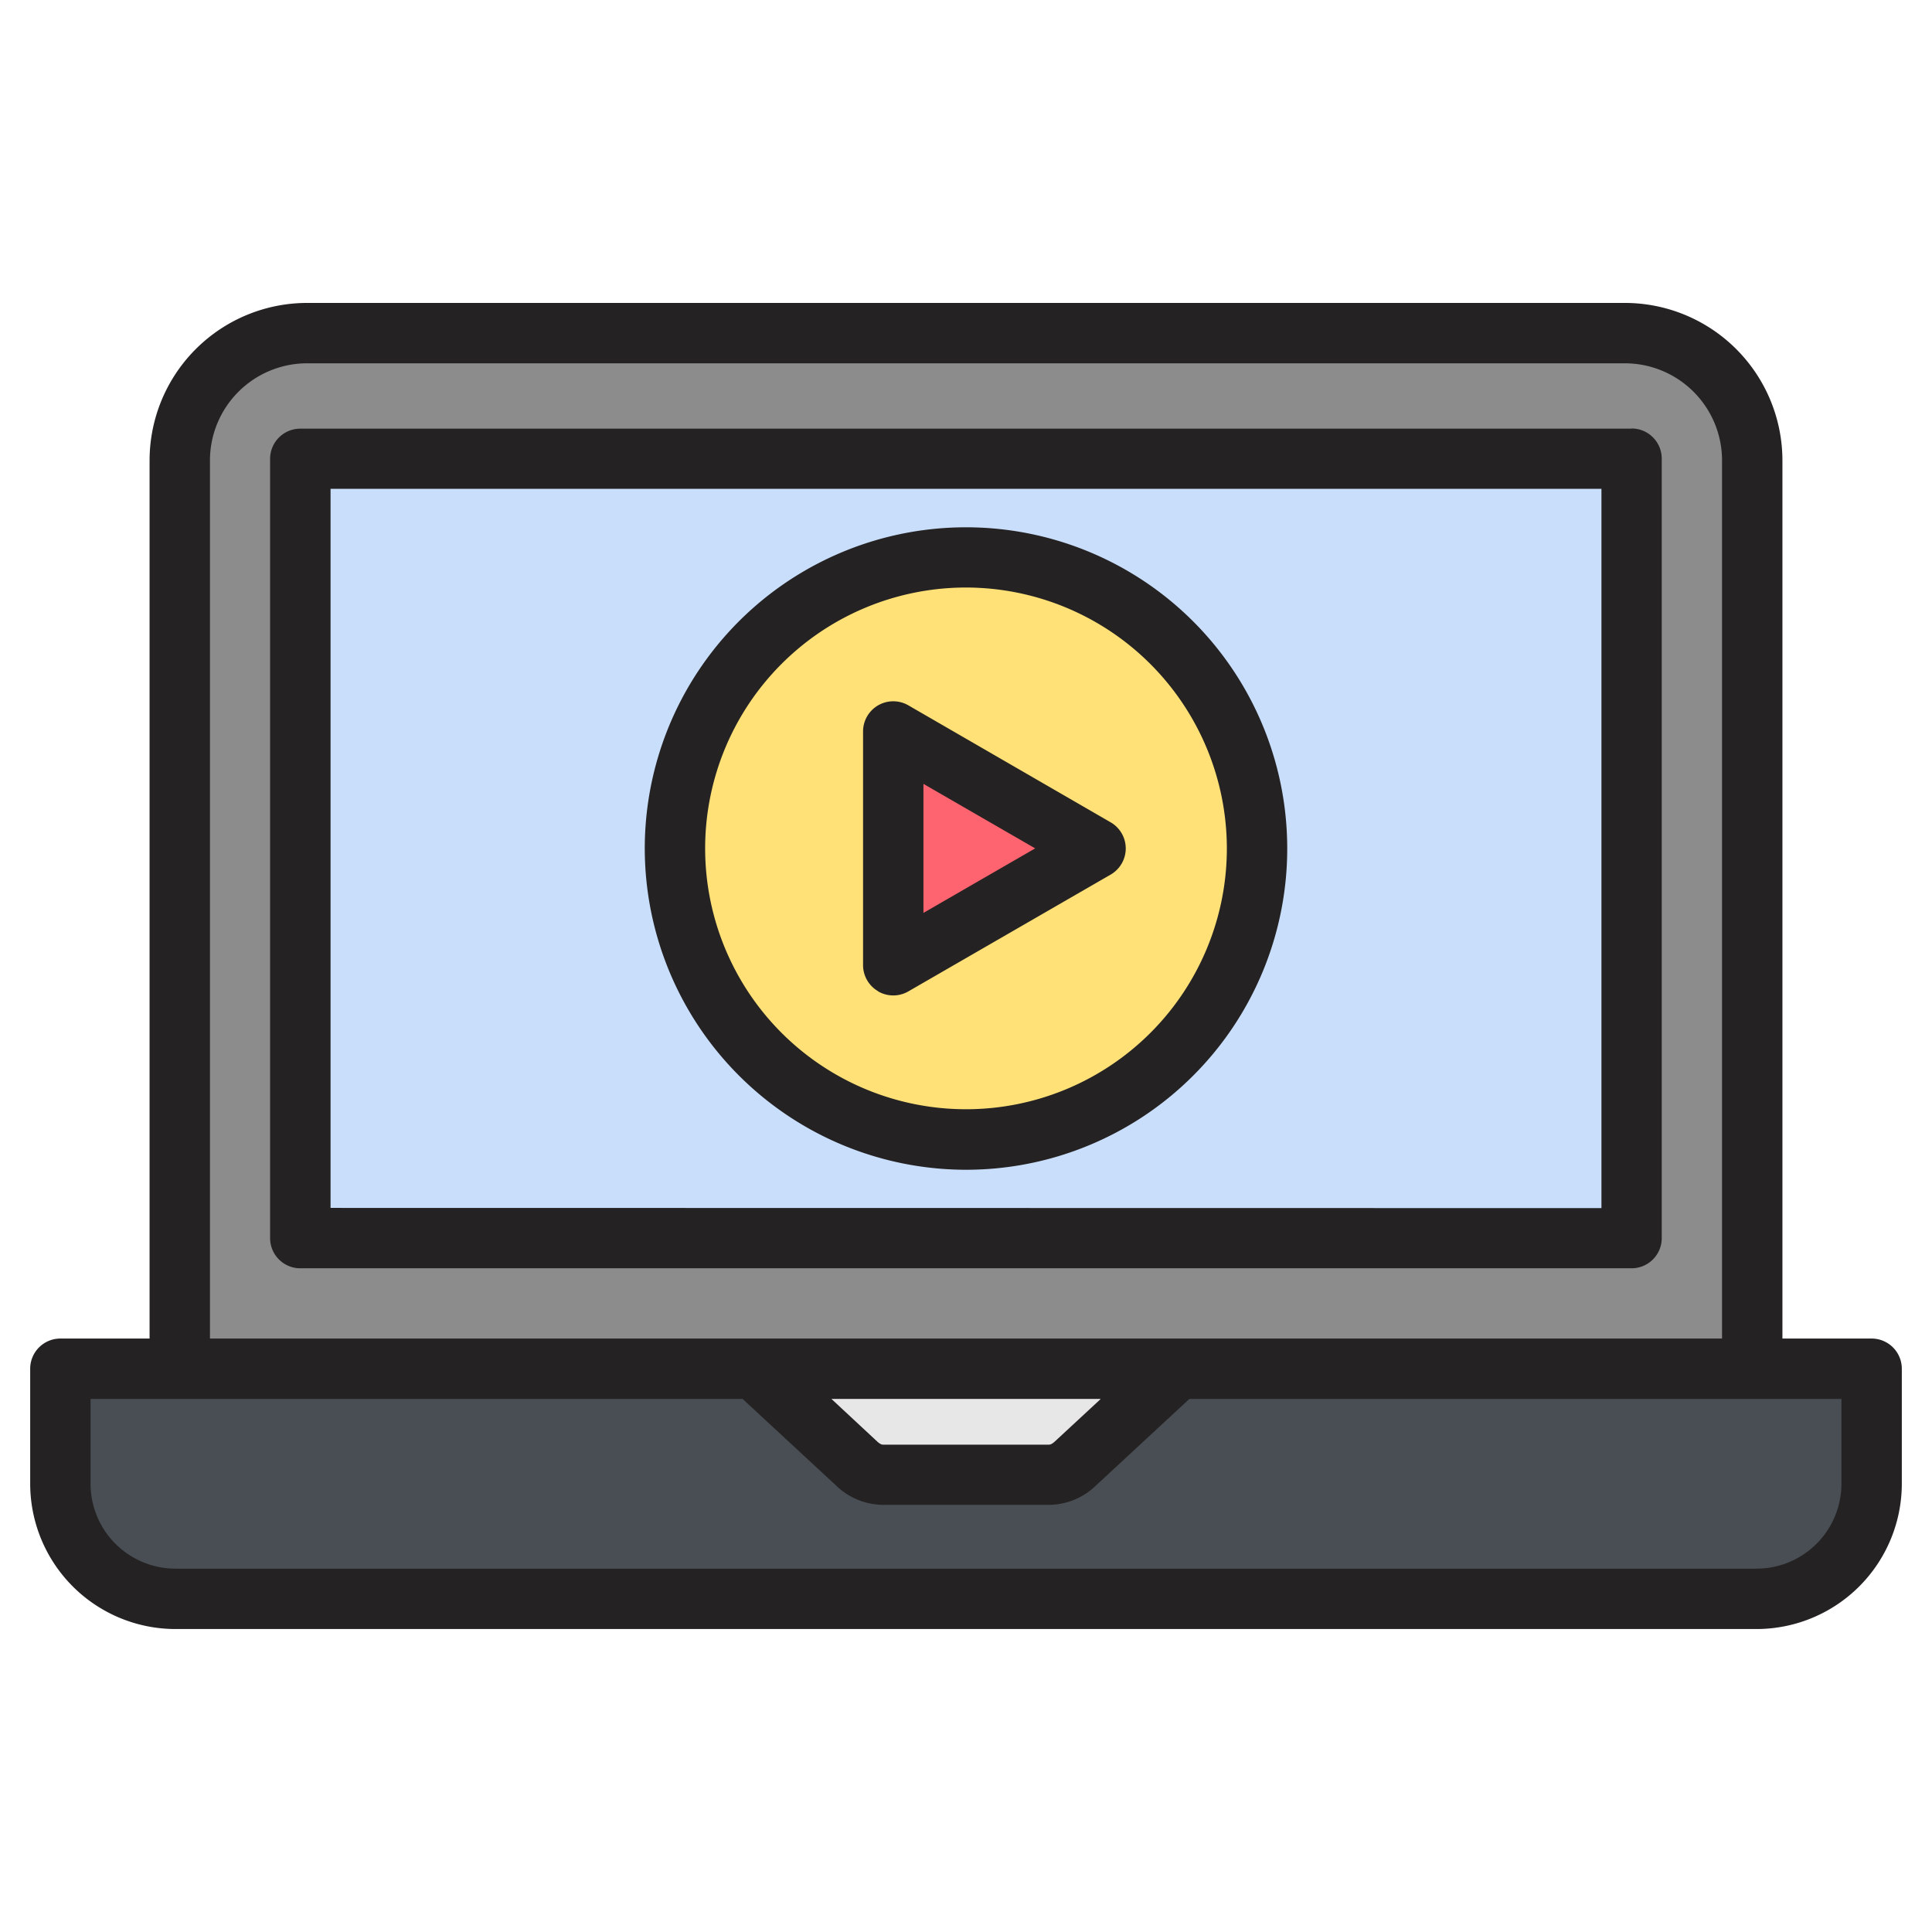 <svg id="Layer_1" viewBox="0 0 512 512" xmlns="http://www.w3.org/2000/svg" data-name="Layer 1"><rect fill="#8c8c8c" height="304.93" rx="33.72" width="416.7" x="47.65" y="88.29"/><path d="m21 362.73h470a5 5 0 0 1 5 5v25.49a30.58 30.58 0 0 1 -30.49 30.49h-419a30.58 30.58 0 0 1 -30.51-30.49v-25.49a5 5 0 0 1 5-5z" fill="#484e53" fill-rule="evenodd"/><path d="m79.6 121.55h352.8v206.55h-352.8z" fill="#c9defb"/><path d="m200 362.73h112.06l-27.06 25.09a10.17 10.17 0 0 1 -7.12 3h-43.75a10.17 10.17 0 0 1 -7.12-3z" fill="#e7e7e7" fill-rule="evenodd"/><circle cx="256" cy="224.83" fill="#ffe177" r="77.13" transform="matrix(.707 -.707 .707 .707 -84 246.87)"/><g fill-rule="evenodd"><path d="m285.86 227.43-44.62 25.76a3 3 0 0 1 -4.5-2.6v-51.52a3 3 0 0 1 4.5-2.6l44.62 25.76a3 3 0 0 1 0 5.2z" fill="#fe646f"/><path d="m244.72 207.73 29.62 17.1-29.62 17.1zm-12 55a8 8 0 0 0 8 0l53.61-30.95a8 8 0 0 0 0-13.86l-53.61-31a8 8 0 0 0 -12 6.93v61.92a8 8 0 0 0 4 6.92zm23.28-107.03a69.13 69.13 0 1 0 69.13 69.13 69.21 69.21 0 0 0 -69.13-69.13zm0 154.3a85.13 85.13 0 1 0 -85.13-85.12 85.23 85.23 0 0 0 85.13 85.12zm168.4 10.16v-190.61h-336.8v190.56zm8-206.56h-352.82a8 8 0 0 0 -8 8v206.51a8 8 0 0 0 8 8h352.8a8 8 0 0 0 8-8v-206.56a8 8 0 0 0 -8-8zm55.6 279.62a22.52 22.52 0 0 1 -22.52 22.49h-419a22.51 22.51 0 0 1 -22.48-22.49v-22.49h172.8l24.77 22.95a18.06 18.06 0 0 0 12.55 5.12h43.76a18.06 18.06 0 0 0 12.55-5.12l24.77-22.95h172.8zm-196.34-22.49h-71.32l12.11 11.27c.92.85 1.35.85 1.67.85h43.76c.32 0 .75 0 1.67-.85l12.11-11.22zm-236.02-248.73v232.73h400.72v-232.73a25.76 25.76 0 0 0 -25.73-25.72h-349.26a25.76 25.76 0 0 0 -25.73 25.72zm440.36 232.73h-23.64v-232.73a41.78 41.78 0 0 0 -41.73-41.72h-349.26a41.78 41.78 0 0 0 -41.73 41.72v232.73h-23.64a8 8 0 0 0 -8 8v30.49a38.54 38.54 0 0 0 38.48 38.49h419a38.54 38.54 0 0 0 38.52-38.49v-30.49a8 8 0 0 0 -8-8z" fill="#242222"/></g></svg>